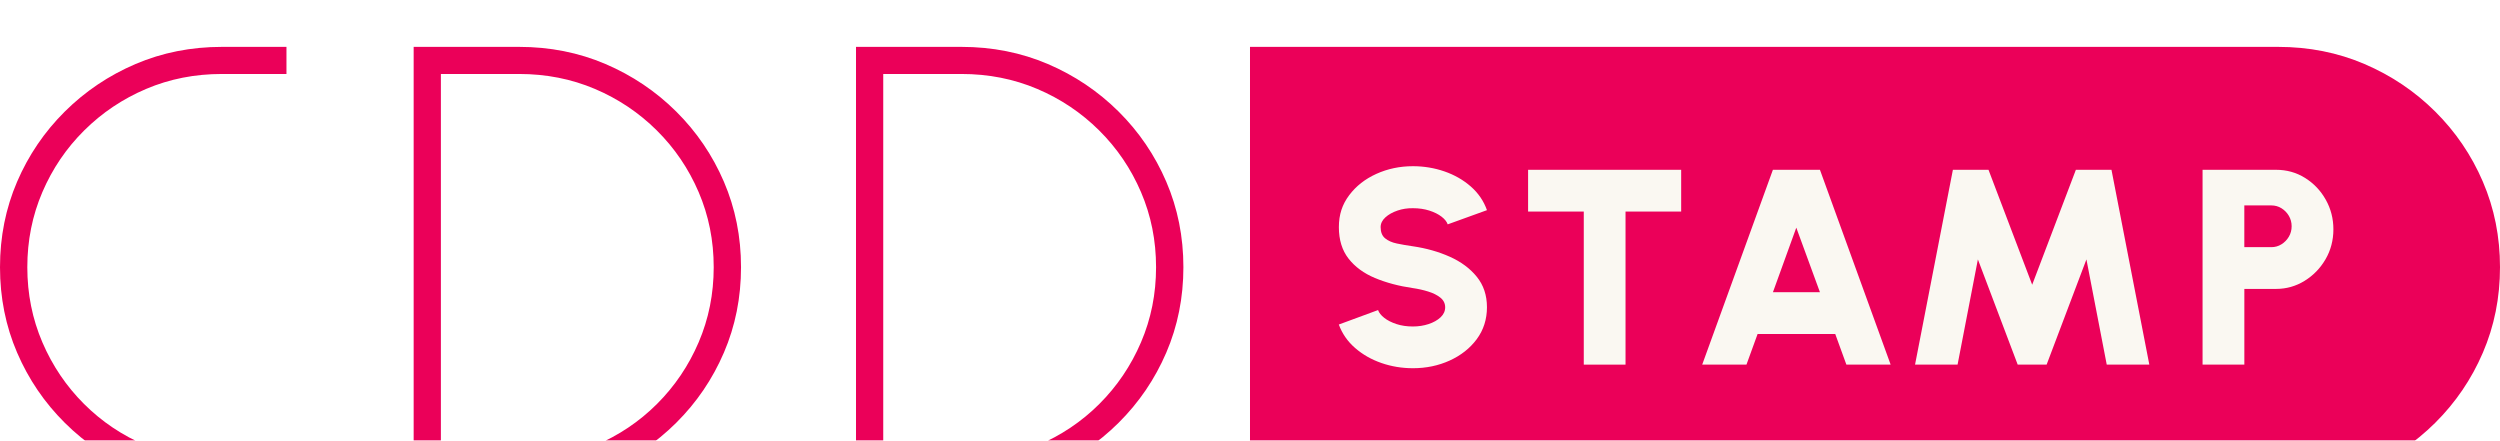 <?xml version="1.0" encoding="UTF-8"?>
<svg id="Layer_2" data-name="Layer 2" xmlns="http://www.w3.org/2000/svg" xmlns:xlink="http://www.w3.org/1999/xlink" viewBox="0 0 907.09 159.87">
  <defs>
    <style>
      .cls-1 {
        filter: url(#drop-shadow-1);
      }

      .cls-2 {
        fill: #faf8f2;
      }

      .cls-2, .cls-3 {
        stroke-width: 0px;
      }

      .cls-3 {
        fill: #eb0059;
      }
    </style>
    <filter id="drop-shadow-1" filterUnits="userSpaceOnUse">
      <feOffset dx="0" dy="17.01"/>
      <feGaussianBlur result="blur" stdDeviation="5.67"/>
      <feFlood flood-color="#000" flood-opacity=".33"/>
      <feComposite in2="blur" operator="in"/>
      <feComposite in="SourceGraphic"/>
    </filter>
  </defs>
  <g id="Layer_1-2" data-name="Layer 1">
    <g class="cls-1">
      <g>
        <path class="cls-3" d="M150.09,159.87V0h38.27C199.56,0,210,2.08,219.7,6.22c9.7,4.15,18.25,9.9,25.65,17.24,7.4,7.35,13.17,15.84,17.31,25.47,4.14,9.63,6.21,19.97,6.21,31s-2.07,21.37-6.21,31c-4.14,9.63-9.91,18.12-17.31,25.47-7.4,7.35-15.95,13.1-25.65,17.24-9.7,4.15-20.15,6.22-31.34,6.22h-38.27ZM159.98,150.05h28.38c9.81,0,18.99-1.81,27.54-5.42,8.55-3.62,16.04-8.64,22.48-15.07,6.44-6.43,11.48-13.89,15.12-22.38,3.64-8.49,5.46-17.57,5.46-27.24s-1.82-18.75-5.46-27.24c-3.64-8.49-8.7-15.95-15.18-22.38-6.48-6.43-13.97-11.46-22.48-15.07-8.51-3.61-17.67-5.42-27.49-5.42h-28.38v140.23Z"/>
        <path class="cls-3" d="M310.59,159.87V0h38.27C360.06,0,370.51,2.08,380.21,6.22c9.7,4.15,18.25,9.9,25.65,17.24,7.4,7.35,13.17,15.84,17.31,25.47,4.14,9.63,6.21,19.97,6.21,31s-2.07,21.37-6.21,31c-4.14,9.63-9.91,18.12-17.31,25.47-7.4,7.35-15.95,13.1-25.65,17.24-9.7,4.15-20.15,6.22-31.34,6.22h-38.27ZM320.48,150.05h28.38c9.81,0,18.99-1.81,27.54-5.42,8.55-3.62,16.04-8.64,22.48-15.07,6.44-6.43,11.48-13.89,15.12-22.38,3.64-8.49,5.46-17.57,5.46-27.24s-1.82-18.75-5.46-27.24c-3.64-8.49-8.7-15.95-15.18-22.38-6.48-6.43-13.97-11.46-22.48-15.07-8.51-3.61-17.67-5.42-27.49-5.42h-28.38v140.23Z"/>
        <path class="cls-3" d="M80.51,150.05c-9.81,0-18.99-1.81-27.54-5.42-8.55-3.62-16.04-8.64-22.48-15.07-6.44-6.43-11.48-13.89-15.12-22.38-3.64-8.49-5.46-17.57-5.46-27.24s1.82-18.75,5.46-27.24c3.64-8.49,8.7-15.95,15.18-22.38,6.48-6.43,13.97-11.46,22.48-15.07,8.51-3.62,17.67-5.42,27.49-5.42h23.42V0h-23.42C69.31,0,58.87,2.08,49.17,6.22c-9.7,4.15-18.25,9.9-25.65,17.24-7.4,7.35-13.17,15.84-17.31,25.46C2.07,58.56,0,68.9,0,79.94s2.07,21.37,6.21,31c4.14,9.63,9.91,18.12,17.31,25.47,7.4,7.35,15.95,13.1,25.65,17.24,9.7,4.15,20.15,6.22,31.34,6.22h23.42v-9.82h-23.42Z"/>
      </g>
      <path class="cls-3" d="M900.88,48.93c-4.14-9.63-9.91-18.12-17.31-25.47-7.4-7.35-15.95-13.09-25.65-17.24-9.7-4.15-20.15-6.22-31.34-6.22h-373.04v159.87h373.04c11.19,0,21.64-2.07,31.34-6.22,9.7-4.15,18.25-9.9,25.65-17.24,7.4-7.35,13.17-15.83,17.31-25.47,4.14-9.63,6.21-19.96,6.21-31s-2.07-21.37-6.21-31Z"/>
      <g>
        <path class="cls-2" d="M512.63,116.59c-3.97,0-7.78-.63-11.41-1.89-3.64-1.26-6.82-3.08-9.54-5.45-2.73-2.37-4.7-5.21-5.91-8.51l14.24-5.25c.34.98,1.09,1.92,2.25,2.83,1.16.91,2.63,1.66,4.42,2.25,1.78.59,3.77.88,5.96.88,2.02,0,3.92-.29,5.71-.88,1.78-.59,3.23-1.41,4.34-2.45,1.11-1.04,1.67-2.25,1.67-3.63s-.58-2.58-1.74-3.51c-1.16-.93-2.64-1.67-4.44-2.22-1.8-.56-3.64-.97-5.53-1.24-5.12-.74-9.7-1.96-13.76-3.66-4.06-1.7-7.25-4.05-9.59-7.04-2.34-3-3.51-6.8-3.51-11.41s1.24-8.27,3.74-11.59c2.49-3.32,5.78-5.9,9.87-7.75,4.09-1.85,8.51-2.78,13.25-2.78,3.97,0,7.78.63,11.44,1.89,3.65,1.26,6.84,3.09,9.57,5.48,2.73,2.39,4.68,5.25,5.86,8.58l-14.24,5.15c-.34-.98-1.09-1.91-2.25-2.8-1.16-.89-2.63-1.62-4.42-2.2-1.78-.57-3.77-.86-5.96-.86-1.95-.03-3.82.25-5.6.86-1.78.61-3.25,1.43-4.39,2.47-1.14,1.04-1.72,2.22-1.72,3.53,0,1.82.54,3.17,1.62,4.06,1.08.89,2.5,1.52,4.27,1.89,1.77.37,3.71.71,5.83,1.01,4.85.71,9.31,1.97,13.38,3.79,4.07,1.82,7.34,4.24,9.79,7.27,2.46,3.03,3.69,6.71,3.69,11.06s-1.24,8.27-3.71,11.59c-2.47,3.32-5.75,5.9-9.82,7.75-4.07,1.85-8.52,2.78-13.33,2.78Z"/>
        <path class="cls-2" d="M609.99,44.6v15.15h-20.19v55.54h-15.15v-55.54h-20.2v-15.15h55.54Z"/>
        <path class="cls-2" d="M643.28,44.6h17.06l25.65,70.68h-16.06l-4.04-11.11h-28.17l-4.04,11.11h-16.06l25.65-70.68ZM643.28,89.02h17.06l-8.58-23.43-8.48,23.43Z"/>
        <path class="cls-2" d="M694.85,115.28l13.73-70.68h12.92l15.85,41.7,15.85-41.7h12.92l13.73,70.68h-15.45l-7.37-38.17-14.44,38.17h-10.5l-14.44-38.17-7.37,38.17h-15.45Z"/>
        <path class="cls-2" d="M799.17,115.28V44.6h26.66c3.87,0,7.38.98,10.53,2.95,3.15,1.97,5.65,4.59,7.5,7.88,1.85,3.28,2.78,6.87,2.78,10.78s-.95,7.59-2.85,10.85c-1.9,3.26-4.43,5.87-7.6,7.83-3.16,1.95-6.61,2.93-10.35,2.93h-11.51v27.46h-15.15ZM814.32,72.67h9.79c1.35,0,2.57-.34,3.69-1.04,1.11-.69,2-1.61,2.68-2.75.67-1.14,1.01-2.41,1.01-3.79s-.34-2.64-1.01-3.79c-.67-1.14-1.57-2.06-2.68-2.75-1.11-.69-2.34-1.03-3.69-1.03h-9.79v15.15Z"/>
      </g>
    </g>
  </g>
</svg>